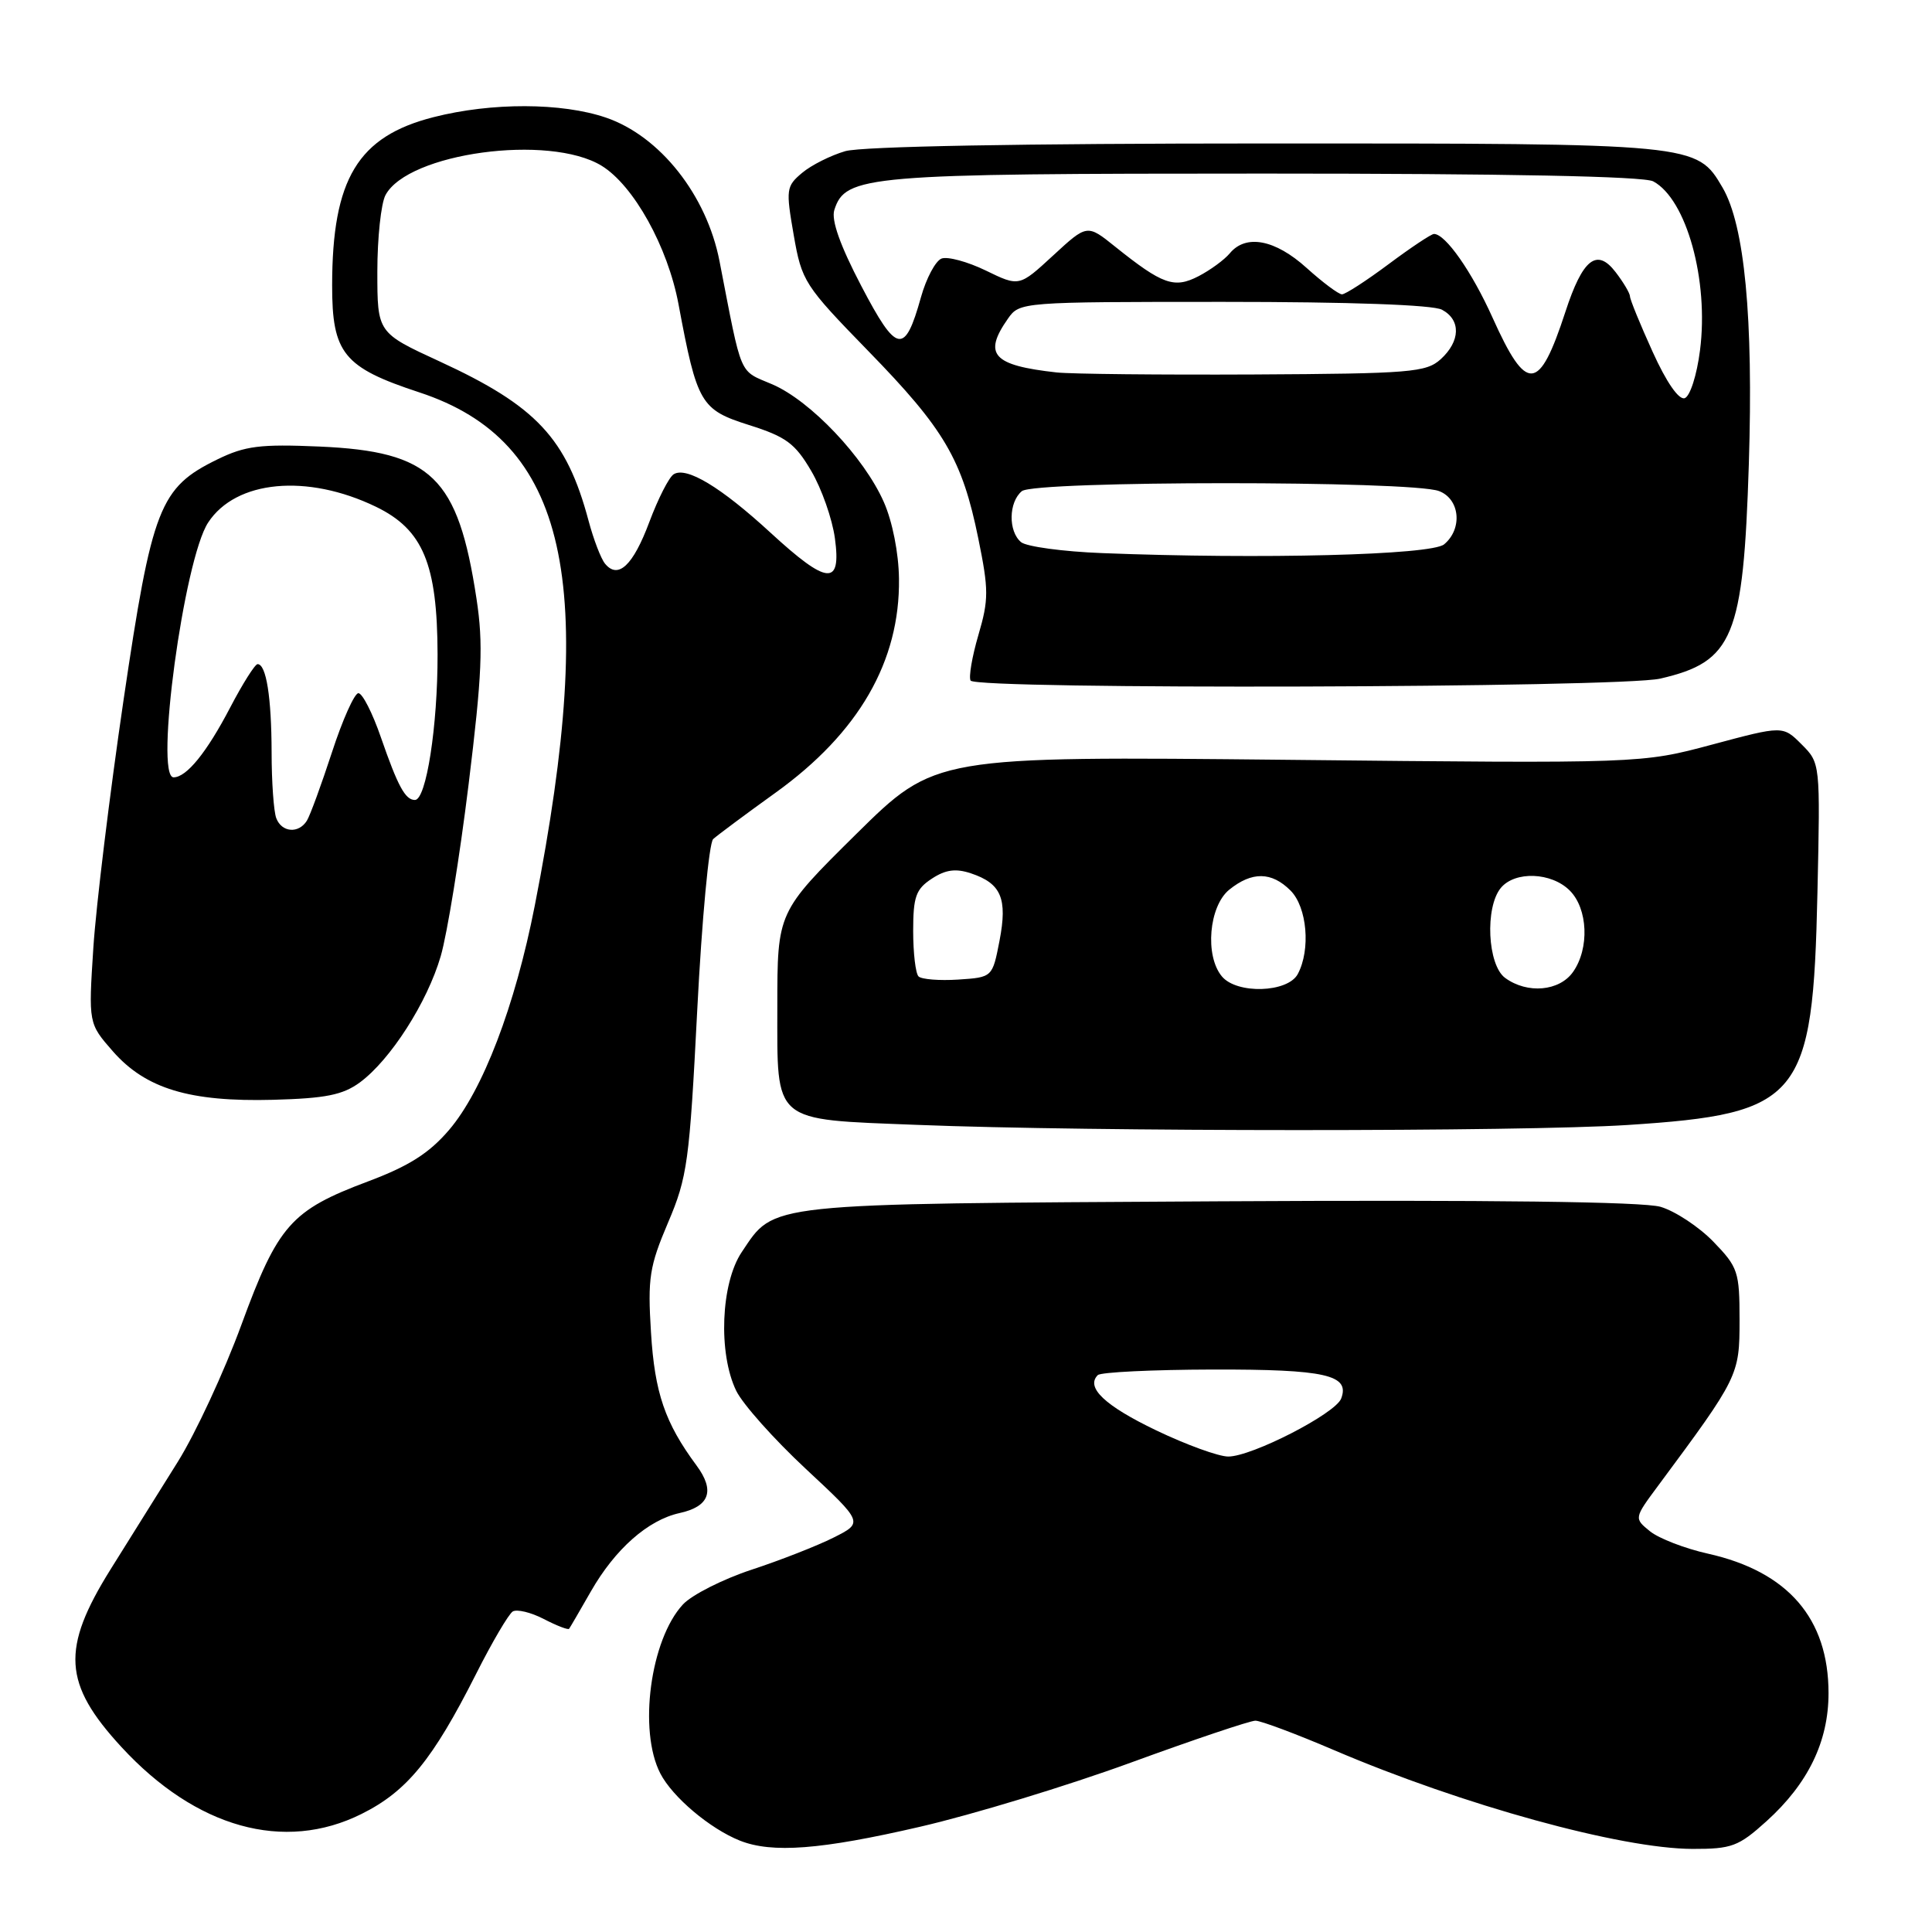 <?xml version="1.0" encoding="UTF-8" standalone="no"?>
<!DOCTYPE svg PUBLIC "-//W3C//DTD SVG 1.1//EN" "http://www.w3.org/Graphics/SVG/1.1/DTD/svg11.dtd" >
<svg xmlns="http://www.w3.org/2000/svg" xmlns:xlink="http://www.w3.org/1999/xlink" version="1.1" viewBox="0 0 256 256">
 <g >
 <path fill="currentColor"
d=" M 121.89 242.06 C 128.88 240.45 141.45 236.62 149.83 233.56 C 158.20 230.50 165.64 228.00 166.35 228.00 C 167.06 228.00 171.77 229.76 176.81 231.92 C 193.86 239.20 214.76 244.96 224.25 244.99 C 229.47 245.00 230.36 244.67 234.07 241.32 C 239.59 236.33 242.29 230.76 242.29 224.35 C 242.29 214.46 236.91 208.24 226.32 205.87 C 223.26 205.19 219.81 203.85 218.64 202.91 C 216.51 201.18 216.51 201.18 219.73 196.84 C 230.36 182.51 230.50 182.23 230.50 174.93 C 230.50 168.50 230.30 167.91 227.03 164.53 C 225.12 162.56 221.97 160.48 220.03 159.91 C 217.72 159.23 197.53 158.98 161.50 159.18 C 100.82 159.53 102.71 159.33 98.29 165.90 C 95.51 170.03 95.14 179.34 97.56 184.30 C 98.42 186.06 102.56 190.71 106.77 194.63 C 114.41 201.75 114.41 201.75 110.45 203.74 C 108.28 204.83 103.38 206.75 99.57 208.00 C 95.76 209.26 91.67 211.33 90.49 212.60 C 86.17 217.26 84.56 229.32 87.50 235.00 C 89.12 238.13 94.06 242.30 98.03 243.89 C 102.30 245.59 108.76 245.10 121.89 242.06 Z  M 47.90 240.36 C 53.91 237.37 57.32 233.21 63.07 221.83 C 65.20 217.60 67.40 213.87 67.94 213.53 C 68.49 213.20 70.35 213.64 72.06 214.53 C 73.78 215.42 75.29 216.00 75.41 215.82 C 75.54 215.65 76.84 213.41 78.30 210.86 C 81.51 205.25 85.86 201.41 90.04 200.49 C 94.03 199.62 94.77 197.53 92.29 194.18 C 88.11 188.53 86.75 184.56 86.26 176.56 C 85.81 169.35 86.05 167.81 88.52 162.00 C 91.09 155.97 91.36 153.94 92.39 133.80 C 93.00 121.86 93.95 111.68 94.50 111.18 C 95.05 110.68 98.77 107.91 102.76 105.04 C 113.79 97.11 119.26 87.63 119.12 76.69 C 119.08 73.28 118.25 69.09 117.11 66.52 C 114.49 60.58 107.40 53.11 102.34 50.93 C 97.84 49.00 98.38 50.26 95.34 34.61 C 93.64 25.85 87.44 18.02 80.28 15.58 C 74.43 13.59 65.15 13.56 57.46 15.52 C 47.42 18.07 44.02 23.70 44.01 37.80 C 44.00 46.82 45.52 48.69 55.56 51.99 C 75.17 58.44 79.32 76.90 70.86 120.00 C 68.25 133.32 63.97 144.51 59.49 149.74 C 56.86 152.81 54.19 154.51 48.75 156.55 C 38.56 160.37 36.83 162.33 31.98 175.56 C 29.70 181.78 25.91 189.93 23.57 193.68 C 21.23 197.43 17.21 203.85 14.65 207.95 C 8.08 218.48 8.36 223.10 16.09 231.49 C 25.98 242.22 37.65 245.47 47.90 240.36 Z  M 215.62 149.07 C 238.63 147.58 240.22 145.63 240.82 118.30 C 241.20 101.11 241.20 101.11 238.72 98.63 C 236.24 96.15 236.24 96.15 226.87 98.66 C 217.50 101.17 217.50 101.17 170.70 100.68 C 123.90 100.20 123.90 100.20 113.45 110.52 C 103.00 120.85 103.00 120.85 103.00 133.39 C 103.00 148.96 102.21 148.29 121.50 149.05 C 144.55 149.97 201.56 149.97 215.62 149.07 Z  M 47.68 143.43 C 51.73 140.45 56.62 132.82 58.40 126.69 C 59.25 123.78 60.91 113.55 62.09 103.95 C 63.88 89.36 64.05 85.32 63.14 79.34 C 60.69 63.21 57.19 59.82 42.34 59.17 C 34.47 58.83 32.48 59.08 28.81 60.87 C 21.15 64.61 20.15 67.17 16.37 92.76 C 14.53 105.27 12.73 120.03 12.37 125.56 C 11.72 135.61 11.72 135.61 14.96 139.31 C 19.31 144.26 25.12 146.02 36.18 145.73 C 43.15 145.54 45.41 145.09 47.68 143.43 Z  M 219.99 89.92 C 229.68 87.68 231.00 84.48 231.73 61.49 C 232.34 42.10 231.17 29.86 228.25 24.86 C 224.81 19.00 224.85 19.00 167.72 19.01 C 135.34 19.01 114.17 19.40 112.00 20.03 C 110.08 20.59 107.50 21.88 106.28 22.91 C 104.17 24.68 104.12 25.10 105.17 31.14 C 106.24 37.28 106.57 37.80 115.04 46.50 C 125.15 56.87 127.49 60.86 129.63 71.35 C 131.02 78.16 131.02 79.45 129.64 84.15 C 128.80 87.02 128.34 89.74 128.61 90.18 C 129.37 91.40 214.63 91.15 219.99 89.92 Z  M 153.20 189.53 C 146.40 186.27 143.83 183.84 145.46 182.21 C 145.85 181.82 152.71 181.49 160.70 181.47 C 175.65 181.44 178.91 182.18 177.71 185.32 C 176.94 187.32 165.88 193.00 162.75 193.00 C 161.48 193.00 157.18 191.44 153.20 189.53 Z  M 80.17 74.69 C 79.63 74.04 78.65 71.48 77.99 69.01 C 75.07 58.07 71.08 53.80 58.25 47.89 C 50.00 44.09 50.00 44.09 50.00 35.98 C 50.00 31.52 50.49 26.96 51.08 25.85 C 54.07 20.26 72.76 17.72 79.71 21.96 C 83.96 24.56 88.49 32.70 89.91 40.33 C 92.37 53.49 92.84 54.29 99.25 56.32 C 104.16 57.87 105.36 58.76 107.49 62.40 C 108.87 64.74 110.28 68.76 110.63 71.33 C 111.50 77.70 109.65 77.53 102.08 70.57 C 95.52 64.54 90.96 61.79 89.27 62.84 C 88.65 63.22 87.20 66.07 86.04 69.17 C 83.88 74.95 81.90 76.80 80.17 74.69 Z  M 161.90 129.37 C 159.62 126.63 160.19 120.08 162.88 117.89 C 165.89 115.46 168.49 115.49 171.00 118.00 C 173.20 120.20 173.69 125.84 171.96 129.07 C 170.63 131.55 163.87 131.76 161.90 129.37 Z  M 199.44 129.58 C 197.10 127.87 196.74 120.23 198.87 117.65 C 200.75 115.39 205.57 115.57 208.00 118.00 C 210.41 120.41 210.63 125.66 208.44 128.78 C 206.64 131.35 202.38 131.73 199.44 129.58 Z  M 121.71 129.38 C 121.32 128.99 121.00 126.28 121.00 123.36 C 121.00 118.81 121.36 117.81 123.47 116.43 C 125.29 115.23 126.64 115.05 128.65 115.72 C 132.67 117.06 133.52 119.05 132.44 124.66 C 131.50 129.50 131.50 129.50 126.96 129.80 C 124.47 129.96 122.10 129.77 121.71 129.38 Z  M 36.61 108.42 C 36.27 107.55 35.99 103.61 35.99 99.67 C 35.97 92.38 35.28 88.00 34.13 88.00 C 33.79 88.00 32.15 90.59 30.50 93.75 C 27.39 99.71 24.72 103.00 23.00 103.00 C 20.46 103.00 24.37 74.13 27.58 69.24 C 31.26 63.62 40.69 62.74 49.82 67.15 C 56.05 70.17 57.95 74.71 57.98 86.70 C 58.00 96.21 56.48 106.00 54.98 106.00 C 53.70 106.00 52.72 104.19 50.47 97.70 C 49.36 94.48 48.02 91.85 47.49 91.85 C 46.97 91.85 45.39 95.37 43.99 99.67 C 42.58 103.98 41.09 108.06 40.66 108.75 C 39.57 110.49 37.33 110.31 36.61 108.42 Z  M 146.05 73.29 C 140.86 73.09 136.02 72.43 135.30 71.84 C 133.58 70.41 133.64 66.54 135.40 65.08 C 137.09 63.68 187.00 63.67 190.68 65.07 C 193.45 66.12 193.83 70.07 191.35 72.13 C 189.64 73.55 167.17 74.12 146.05 73.29 Z  M 218.98 46.61 C 217.34 43.00 215.99 39.70 215.98 39.27 C 215.97 38.85 215.11 37.40 214.07 36.05 C 211.59 32.82 209.71 34.30 207.42 41.33 C 203.93 52.01 202.29 52.14 197.77 42.09 C 195.02 35.98 191.53 31.00 190.01 31.00 C 189.65 31.00 186.95 32.80 184.00 35.00 C 181.05 37.20 178.27 39.00 177.82 39.00 C 177.37 39.00 175.26 37.42 173.13 35.50 C 168.96 31.73 165.08 30.99 162.95 33.57 C 162.23 34.43 160.37 35.79 158.81 36.60 C 155.59 38.26 154.05 37.72 147.77 32.69 C 144.05 29.70 144.05 29.70 139.55 33.85 C 135.05 38.00 135.05 38.00 130.63 35.85 C 128.20 34.67 125.56 33.96 124.76 34.26 C 123.96 34.57 122.73 36.88 122.03 39.39 C 119.88 47.08 118.83 46.88 114.13 37.90 C 111.32 32.53 110.13 29.17 110.55 27.83 C 112.02 23.23 114.69 23.00 167.53 23.00 C 199.64 23.00 217.81 23.36 219.06 24.03 C 223.47 26.39 226.45 37.15 225.26 46.42 C 224.84 49.72 223.94 52.52 223.23 52.76 C 222.45 53.02 220.80 50.64 218.98 46.61 Z  M 140.00 49.35 C 131.54 48.41 130.23 46.97 133.56 42.22 C 135.10 40.02 135.35 40.00 162.12 40.00 C 178.83 40.00 189.87 40.39 191.07 41.04 C 193.60 42.39 193.52 45.21 190.90 47.60 C 188.97 49.34 186.92 49.51 166.15 49.62 C 153.69 49.68 141.93 49.56 140.00 49.35 Z "/>
</g>
</svg>